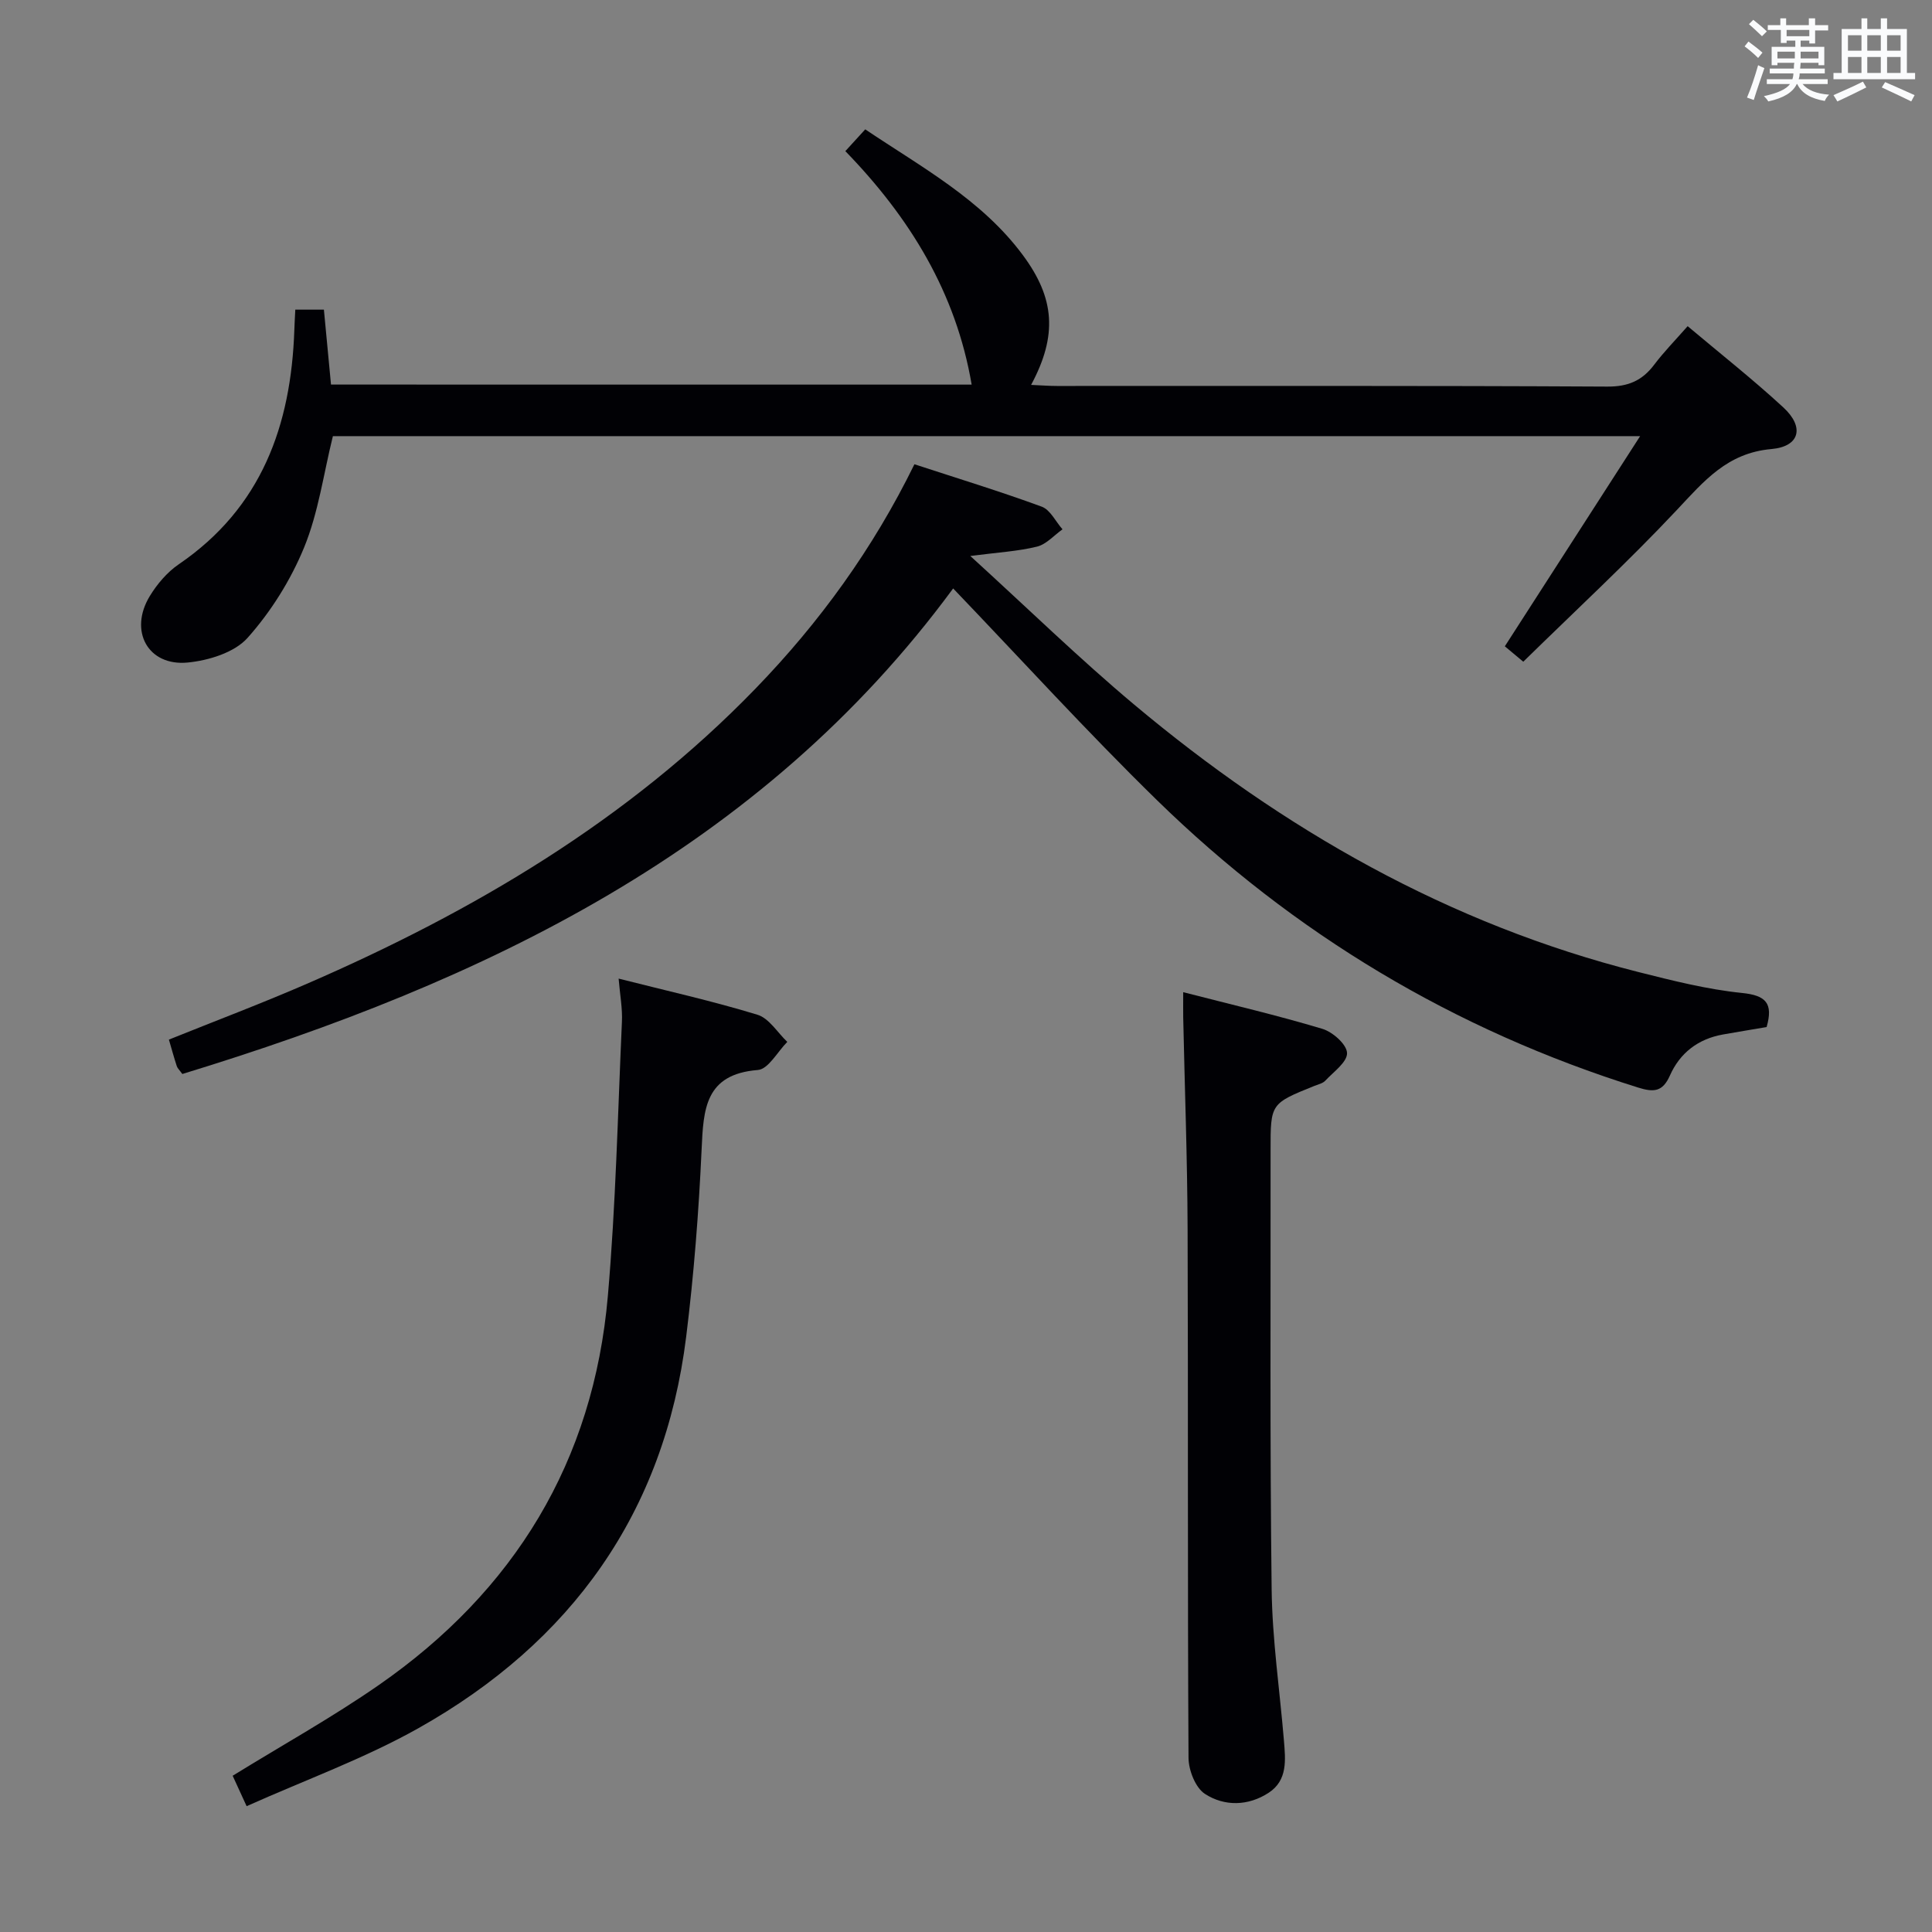 <svg enable-background="new 0 0 400 400" viewBox="0 0 400 400" xmlns="http://www.w3.org/2000/svg"><rect x="0" y="0" width="400" height="400" fill="#808080" stroke="none"/><g fill="#010105"><path d="m365.76 212.64c-3.18.54-6.11 1.02-9.04 1.54-5.14.91-8.91 3.82-10.98 8.49-1.51 3.41-3.35 3.51-6.61 2.49-37.99-11.89-71.24-31.79-99.65-59.55-14.5-14.17-28.16-29.2-42.14-43.78-39.83 54.13-97.1 81.43-159.59 100.53-.61-.84-1.01-1.2-1.15-1.63-.56-1.72-1.04-3.46-1.63-5.49 9.63-3.88 19.23-7.5 28.62-11.58 34.46-14.97 66.4-33.81 92.79-61.05 13.28-13.71 24.38-29 32.94-46.49 8.86 2.9 17.7 5.6 26.36 8.78 1.77.65 2.88 3.08 4.3 4.69-1.75 1.24-3.34 3.1-5.27 3.58-3.93.97-8.05 1.19-13.82 1.94 12.03 10.96 22.62 21.29 33.93 30.77 30.83 25.84 65.1 45.44 104.4 55.37 7.06 1.78 14.2 3.59 21.42 4.33 4.98.5 6.52 2.12 5.12 7.06z"/><path d="m201.17 79.63c-3.25-19.07-12.8-34.58-26.15-48.34 1.48-1.62 2.67-2.92 4.12-4.51 11.68 7.86 24.06 14.5 32.61 26.01 6.66 8.96 7.22 16.65 1.73 26.9 1.94.08 3.65.22 5.37.22 37.98.01 75.97-.08 113.95.13 4.33.02 7.21-1.25 9.69-4.54 1.99-2.64 4.33-5.02 6.92-7.97 6.76 5.69 13.52 11.02 19.83 16.84 4.38 4.04 3.42 8.08-2.48 8.6-9.16.8-13.97 6.64-19.58 12.61-10.12 10.77-21 20.83-31.8 31.42-1.81-1.51-3.01-2.51-3.82-3.19 9.27-14.4 18.3-28.43 28.01-43.51-91.5 0-181.17 0-270.65 0-1.93 7.79-2.99 15.81-5.96 23.05-2.77 6.75-6.87 13.3-11.72 18.73-2.71 3.03-8.05 4.67-12.38 5.09-8.24.8-12.24-6.56-7.84-13.77 1.52-2.49 3.6-4.94 5.99-6.57 17.16-11.71 23.25-28.75 23.93-48.53.04-1.31.12-2.61.2-4.19h5.92c.49 5.13.96 10.19 1.47 15.51 44.41.01 88.66.01 132.64.01z"/><path d="m128.08 202.61c9.94 2.52 19.45 4.64 28.74 7.48 2.41.73 4.14 3.69 6.18 5.62-2.02 2.03-3.92 5.65-6.09 5.82-10.98.87-11.27 8.14-11.65 16.47-.59 12.93-1.6 25.88-3.19 38.72-4.51 36.48-23.78 63.29-55.45 81.09-11.2 6.29-23.45 10.72-35.56 16.14-1.32-2.88-2.19-4.78-2.89-6.3 10.29-6.35 20.59-12.07 30.23-18.76 28.11-19.51 44.48-46.33 47.45-80.57 1.64-18.85 2.06-37.81 2.91-56.73.14-2.75-.39-5.52-.68-8.98z"/><path d="m244.97 205.42c9.99 2.57 19.48 4.79 28.81 7.59 2.14.64 5.05 3.22 5.11 5 .07 1.87-2.79 3.9-4.51 5.74-.52.56-1.47.76-2.24 1.07-9.08 3.66-9.09 3.66-9.08 13.3.03 30.31-.15 60.62.22 90.93.13 10.43 1.67 20.84 2.54 31.27.33 4.01.81 8.26-3.15 10.85-4.23 2.77-9.17 2.86-13.21.23-1.96-1.28-3.37-4.89-3.39-7.45-.21-36.47-.06-72.94-.19-109.42-.05-14.63-.6-29.27-.91-43.9-.02-1.47 0-2.93 0-5.21z"/></g><path d="m361.2 9.6.8-1c.9.7 1.9 1.4 2.9 2.3l-.9 1.1c-1-1-2-1.8-2.8-2.4zm.5 10.6c.9-2.1 1.6-4.3 2.3-6.7.4.2.8.4 1.3.6-.7 2.1-1.5 4.3-2.2 6.6zm.4-15.2.9-.9c1 .8 2 1.6 2.8 2.4l-1 1c-.9-.9-1.8-1.7-2.7-2.5zm12.5-1.2h1.2v1.4h2.7v1.1h-2.7v2.7h-1.2v-.6h-1.8v1.3h4.9v3.8h-1.2v-.5h-3.7c0 .4-.1.9-.1 1.2h5.1v1h-5.2c0 .5-.1.9-.2 1.2h6v1h-5.2c1.1 1.3 2.9 2 5.5 2.2-.4.4-.7.8-.9 1.3-2.9-.5-4.8-1.6-5.7-3.5h-.1c-.8 1.7-2.7 2.9-5.9 3.6-.2-.4-.6-.8-.9-1.1 2.8-.6 4.6-1.4 5.4-2.5h-4.8v-1h5.3c.1-.3.2-.7.2-1.2h-4.9v-1h5c0-.4 0-.8.1-1.2h-3.5v.5h-1.2v-3.8h4.9v-1.3h-1.8v.5h-1.2v-2.7h-2.7v-1h2.6v-1.4h1.2v1.4h4.7v-1.4zm-6.6 8.3h3.6c0-.4 0-.9 0-1.4h-3.6zm1.9-4.6h4.7v-1.3h-4.7zm6.6 3.2h-3.7v1.4h3.7z" fill="#fafbfc"/><path d="m385.3 3.8h1.3v2.2h2.8v-2.2h1.3v2.2h4.1v9.1h1.7v1.3h-16.9v-1.3h1.7v-9.1h4.1v-2.2zm.4 13.1.7 1.2c-1.8.9-3.8 1.9-6 2.9-.2-.4-.5-.8-.8-1.3 2.3-1 4.3-1.9 6.1-2.8zm-3.1-6.4h2.8v-3.2h-2.8zm0 4.6h2.8v-3.3h-2.8zm4-4.6h2.8v-3.2h-2.8zm0 4.6h2.8v-3.3h-2.8zm3.7 1.9c2.1.9 4.1 1.8 6.1 2.7l-.7 1.3c-2.2-1.1-4.2-2-6.1-2.9zm3.2-9.7h-2.8v3.2h2.8zm-2.8 7.8h2.8v-3.3h-2.8z" fill="#fafbfc"/></svg>